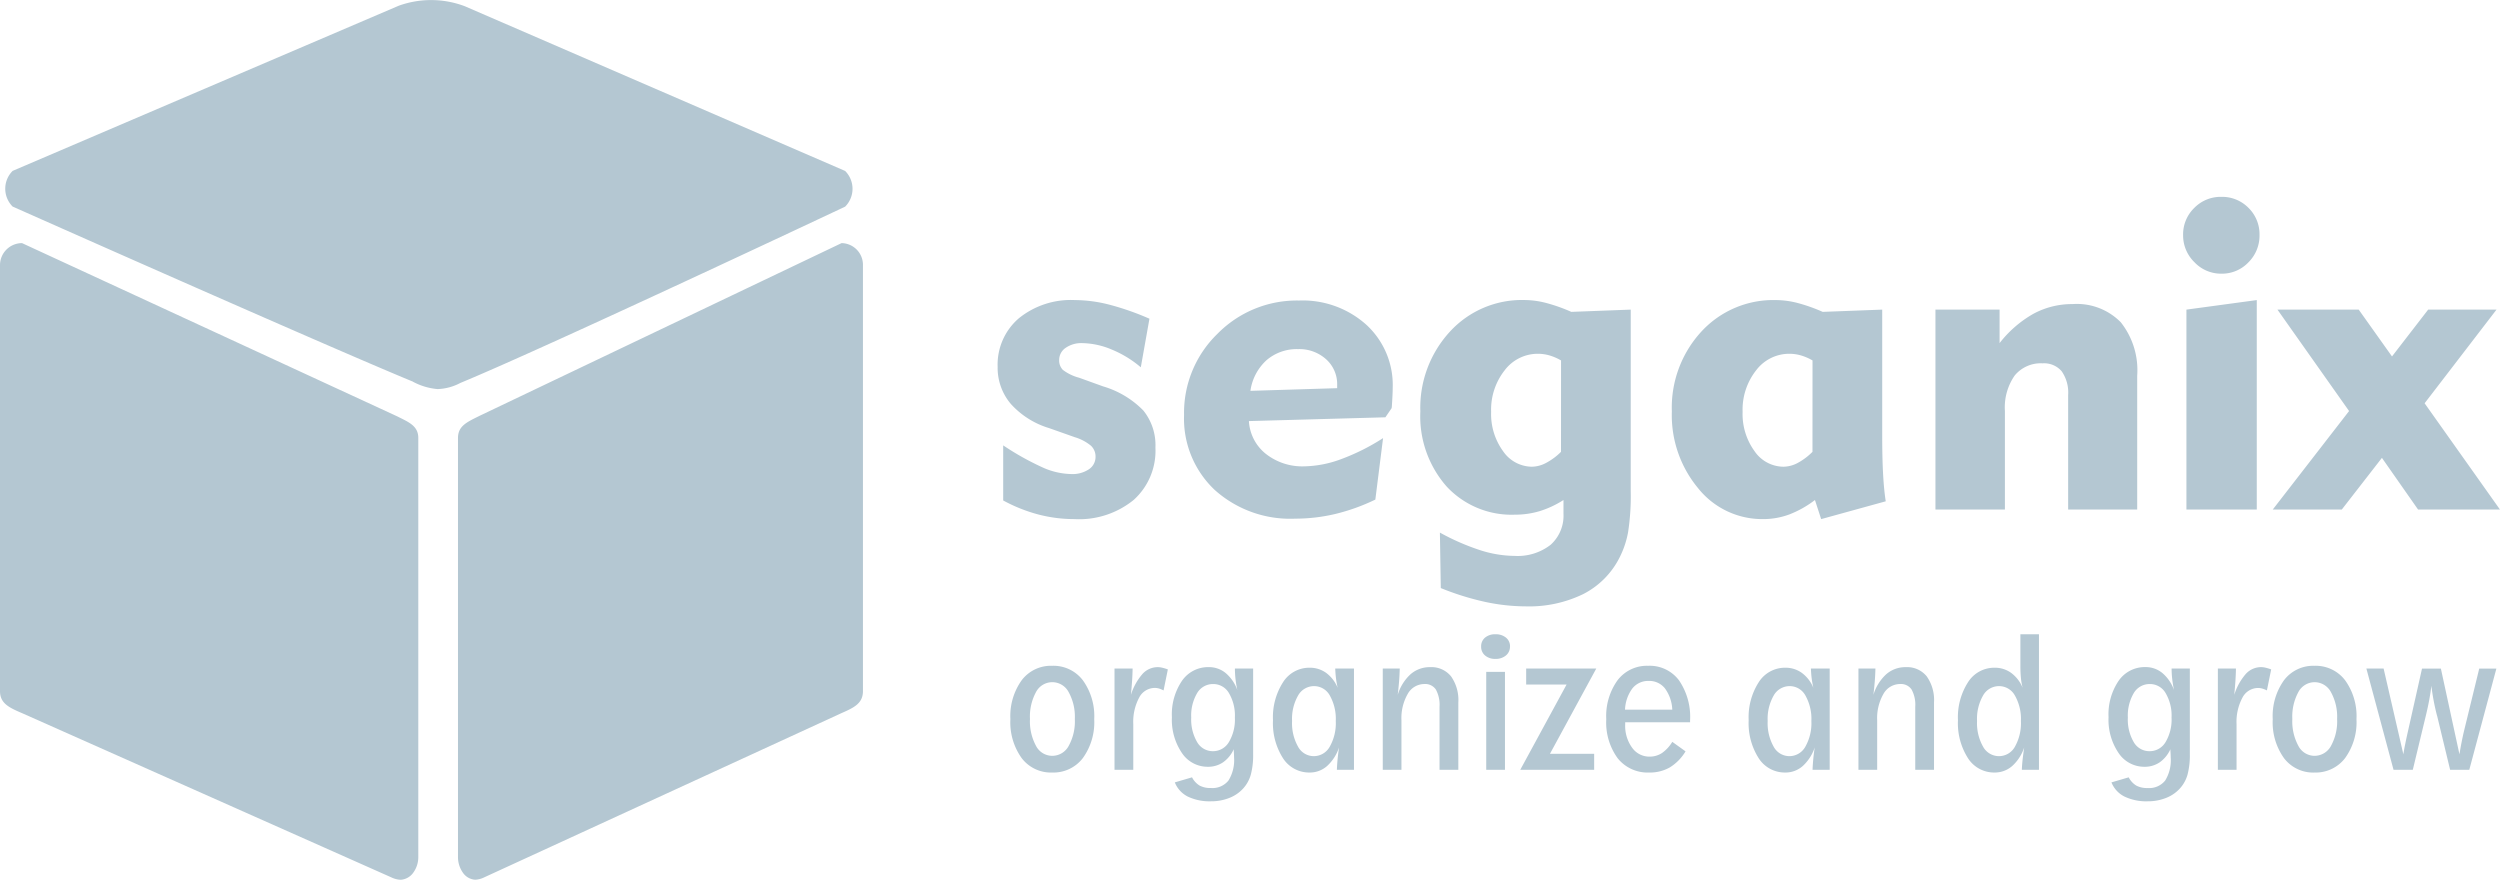 <svg id="Componente_1_1" data-name="Componente 1 – 1" xmlns="http://www.w3.org/2000/svg" width="181.528" height="63.881" viewBox="0 0 181.528 63.881">
  <path id="Unión_2" data-name="Unión 2" d="M33.645,63.413a1.969,1.969,0,0,1-.39-1.146V31.8c0-.886.677-1.158,1.552-1.6l26.3-12.547a1.578,1.578,0,0,1,1.553,1.6V50.178c0,.885-.624,1.195-1.553,1.6L35.171,63.7a1.638,1.638,0,0,1-.674.177A1.164,1.164,0,0,1,33.645,63.413ZM28.4,63.7,1.6,51.782c-.959-.409-1.6-.718-1.6-1.6V19.253a1.6,1.6,0,0,1,1.6-1.6L28.773,30.2c.9.446,1.6.718,1.6,1.6V62.267a1.923,1.923,0,0,1-.4,1.146,1.212,1.212,0,0,1-.88.468A1.737,1.737,0,0,1,28.4,63.7Zm1.59-35.985C23.524,25.05.918,15,.918,15a1.833,1.833,0,0,1,0-2.592L28.95.417a6.919,6.919,0,0,1,4.816.042l27.6,11.954a1.833,1.833,0,0,1,0,2.592s-21.5,10.138-27.937,12.8a3.79,3.79,0,0,1-1.622.446h-.047A4.607,4.607,0,0,1,29.987,27.719Z" transform="translate(0 0)" fill="#b4c7d2"/>
  <g id="Grupo_124" data-name="Grupo 124" transform="translate(-967.074 -2872)">
    <path id="Trazado_16" data-name="Trazado 16" d="M1.917-.661v-4A19.933,19.933,0,0,0,4.9-3.005a5.31,5.31,0,0,0,1.966.427,2.138,2.138,0,0,0,1.273-.346,1.07,1.07,0,0,0,.483-.91,1.067,1.067,0,0,0-.338-.806,3.336,3.336,0,0,0-1.16-.612L5.253-5.914A6.11,6.11,0,0,1,2.465-7.678a4.049,4.049,0,0,1-.951-2.683,4.433,4.433,0,0,1,1.531-3.521,6,6,0,0,1,4.077-1.329,10.216,10.216,0,0,1,2.49.33,19.639,19.639,0,0,1,2.925,1.023l-.628,3.529A7.794,7.794,0,0,0,9.8-11.618a5.688,5.688,0,0,0-2.143-.467,1.977,1.977,0,0,0-1.208.346,1.052,1.052,0,0,0-.467.878.969.969,0,0,0,.266.717,3.343,3.343,0,0,0,1.184.572l1.74.628a6.744,6.744,0,0,1,2.925,1.756A4.007,4.007,0,0,1,12.971-4.5,4.8,4.8,0,0,1,11.392-.7,6.272,6.272,0,0,1,7.09.693a10.381,10.381,0,0,1-2.6-.33A11.5,11.5,0,0,1,1.917-.661Zm17.95-7.96,6.3-.193V-9.04a2.424,2.424,0,0,0-.806-1.877,2.9,2.9,0,0,0-2.03-.733,3.365,3.365,0,0,0-2.288.8A3.712,3.712,0,0,0,19.868-8.621ZM29.5-5.188,28.939-.725A14.473,14.473,0,0,1,26.023.322a12.588,12.588,0,0,1-2.9.338,8.2,8.2,0,0,1-5.849-2.087A7.115,7.115,0,0,1,15.05-6.864a7.99,7.99,0,0,1,2.433-5.906A8.091,8.091,0,0,1,23.4-15.179a6.923,6.923,0,0,1,4.89,1.764A5.936,5.936,0,0,1,30.2-8.846q0,.435-.064,1.386l-.016.1-.451.661-9.91.274a3.271,3.271,0,0,0,1.225,2.377,4.28,4.28,0,0,0,2.8.91,8.028,8.028,0,0,0,2.651-.516A15.539,15.539,0,0,0,29.5-5.188Zm12.923-5.64a3.758,3.758,0,0,0-.862-.371,3.064,3.064,0,0,0-.814-.113,3.012,3.012,0,0,0-2.417,1.2,4.612,4.612,0,0,0-.983,3.021,4.569,4.569,0,0,0,.862,2.844,2.565,2.565,0,0,0,2.1,1.136,2.267,2.267,0,0,0,1.023-.274,4.536,4.536,0,0,0,1.088-.806Zm5.06-3.69V-1.354a17.24,17.24,0,0,1-.193,3.005A6.736,6.736,0,0,1,46.664,3.5a6.015,6.015,0,0,1-2.626,2.635,8.97,8.97,0,0,1-4.173.894A14.184,14.184,0,0,1,36.891,6.7a19.83,19.83,0,0,1-3.2-1l-.064-4.028a16.759,16.759,0,0,0,2.933,1.281,8.376,8.376,0,0,0,2.481.411,3.9,3.9,0,0,0,2.626-.806A2.838,2.838,0,0,0,42.6.29V-.693a7.1,7.1,0,0,1-1.724.806,6.212,6.212,0,0,1-1.8.258A6.43,6.43,0,0,1,34.1-1.692a7.715,7.715,0,0,1-1.893-5.43,8.157,8.157,0,0,1,2.143-5.793,7.088,7.088,0,0,1,5.414-2.3A6.389,6.389,0,0,1,41.347-15a12.123,12.123,0,0,1,1.821.645Zm13.2,3.69a3.758,3.758,0,0,0-.862-.371,3.064,3.064,0,0,0-.814-.113,3.012,3.012,0,0,0-2.417,1.2,4.612,4.612,0,0,0-.983,3.021,4.569,4.569,0,0,0,.862,2.844,2.565,2.565,0,0,0,2.1,1.136,2.252,2.252,0,0,0,1.023-.266,4.575,4.575,0,0,0,1.088-.814Zm5.06-3.69v9.072q0,1.708.064,2.868T66-.6L61.311.693,60.86-.693A7.539,7.539,0,0,1,59,.354a5.436,5.436,0,0,1-1.909.338,5.957,5.957,0,0,1-4.713-2.24,8.294,8.294,0,0,1-1.909-5.575,8.15,8.15,0,0,1,2.143-5.8,7.1,7.1,0,0,1,5.414-2.288A6.389,6.389,0,0,1,59.6-15a12.123,12.123,0,0,1,1.821.645ZM74.653,0H69.609V-14.518h4.657v2.433a8.248,8.248,0,0,1,2.465-2.135,5.9,5.9,0,0,1,2.836-.7,4.469,4.469,0,0,1,3.5,1.321,5.593,5.593,0,0,1,1.192,3.867V0H79.245V-8.314a2.705,2.705,0,0,0-.467-1.724,1.674,1.674,0,0,0-1.386-.58,2.449,2.449,0,0,0-2.03.886,4.051,4.051,0,0,0-.709,2.578ZM87.592-19.932A2.675,2.675,0,0,1,88.4-21.9a2.675,2.675,0,0,1,1.966-.806,2.681,2.681,0,0,1,1.974.8,2.681,2.681,0,0,1,.8,1.974,2.728,2.728,0,0,1-.806,1.982,2.648,2.648,0,0,1-1.966.822,2.651,2.651,0,0,1-1.95-.83A2.709,2.709,0,0,1,87.592-19.932ZM92.941,0H87.833V-14.518l5.108-.693ZM94.1,0l5.543-7.154-5.2-7.364h5.9l2.417,3.4,2.626-3.4h4.963l-5.221,6.8L110.6,0h-5.946l-2.626-3.754L99.113,0Z" transform="translate(1038 2909)" fill="#b4c7d2"/>
    <path id="Trazado_17" data-name="Trazado 17" d="M3.473-1.013a1.354,1.354,0,0,0,1.2-.72,3.692,3.692,0,0,0,.446-1.953,3.7,3.7,0,0,0-.446-1.947A1.343,1.343,0,0,0,3.485-6.36,1.337,1.337,0,0,0,2.3-5.643a3.731,3.731,0,0,0-.439,1.956A3.737,3.737,0,0,0,2.3-1.736,1.326,1.326,0,0,0,3.473-1.013ZM3.473.2A2.665,2.665,0,0,1,1.26-.845,4.465,4.465,0,0,1,.439-3.674,4.465,4.465,0,0,1,1.26-6.5,2.665,2.665,0,0,1,3.473-7.55,2.685,2.685,0,0,1,5.7-6.5a4.444,4.444,0,0,1,.827,2.826A4.444,4.444,0,0,1,5.7-.848,2.685,2.685,0,0,1,3.473.2ZM8,0V-7.349H9.314q-.006.415-.037.879T9.192-5.438a4.219,4.219,0,0,1,.842-1.523,1.494,1.494,0,0,1,1.1-.491,1.472,1.472,0,0,1,.327.04,3.657,3.657,0,0,1,.412.125l-.311,1.526A1.919,1.919,0,0,0,11.23-5.9a1.127,1.127,0,0,0-.305-.043,1.283,1.283,0,0,0-1.138.708,3.717,3.717,0,0,0-.424,1.917V0Zm7.141-1.349a1.336,1.336,0,0,0,1.163-.659,3.191,3.191,0,0,0,.436-1.782,3.214,3.214,0,0,0-.43-1.776,1.311,1.311,0,0,0-1.144-.659A1.332,1.332,0,0,0,14-5.569a3.211,3.211,0,0,0-.43,1.779A3.245,3.245,0,0,0,14-2.008,1.309,1.309,0,0,0,15.143-1.349ZM13.629.549a1.514,1.514,0,0,0,.552.6A1.665,1.665,0,0,0,15,1.324a1.488,1.488,0,0,0,1.273-.54A2.807,2.807,0,0,0,16.681-.9q0-.165-.024-.525v-.067a2.31,2.31,0,0,1-.778.952,1.922,1.922,0,0,1-1.1.323,2.24,2.24,0,0,1-1.88-.995,4.291,4.291,0,0,1-.732-2.606A4.341,4.341,0,0,1,12.9-6.461a2.305,2.305,0,0,1,1.944-.992,1.9,1.9,0,0,1,1.224.427,2.889,2.889,0,0,1,.851,1.239,7.838,7.838,0,0,1-.134-.812,6.911,6.911,0,0,1-.043-.751h1.324v6.226A5.478,5.478,0,0,1,17.9.342a2.5,2.5,0,0,1-.528.983,2.644,2.644,0,0,1-1.013.711,3.515,3.515,0,0,1-1.349.253,3.655,3.655,0,0,1-1.694-.345A1.972,1.972,0,0,1,12.378.916ZM22.467-.989a1.324,1.324,0,0,0,1.163-.69,3.453,3.453,0,0,0,.436-1.862,3.449,3.449,0,0,0-.43-1.846,1.3,1.3,0,0,0-1.144-.687,1.326,1.326,0,0,0-1.163.684,3.408,3.408,0,0,0-.436,1.849,3.473,3.473,0,0,0,.433,1.862A1.3,1.3,0,0,0,22.467-.989ZM24.146,0q.018-.421.058-.824t.1-.8a3.17,3.17,0,0,1-.873,1.355A1.887,1.887,0,0,1,22.168.2,2.254,2.254,0,0,1,20.236-.836,4.719,4.719,0,0,1,19.507-3.6a4.706,4.706,0,0,1,.735-2.765A2.256,2.256,0,0,1,22.168-7.41a2.015,2.015,0,0,1,1.2.375,2.556,2.556,0,0,1,.836,1.083,6.612,6.612,0,0,1-.122-.69q-.043-.348-.055-.708h1.361V0ZM31.6,0V-4.578a2.3,2.3,0,0,0-.266-1.248.929.929,0,0,0-.833-.4,1.384,1.384,0,0,0-1.208.714,3.528,3.528,0,0,0-.458,1.923V0H27.478V-7.349h1.233q-.012.494-.052.974t-.095.937a3.337,3.337,0,0,1,.934-1.5,2.106,2.106,0,0,1,1.416-.513,1.831,1.831,0,0,1,1.52.665,2.978,2.978,0,0,1,.531,1.9V0Zm5.115-8.948a.811.811,0,0,1-.293.647,1.134,1.134,0,0,1-.763.25,1.109,1.109,0,0,1-.751-.247.816.816,0,0,1-.287-.65.811.811,0,0,1,.284-.647,1.116,1.116,0,0,1,.754-.244,1.15,1.15,0,0,1,.766.244A.8.8,0,0,1,36.719-8.948ZM34.991,0V-7.111h1.361V0Zm2.472,0,3.363-6.189H37.891v-1.16h5.09L39.618-1.16h3.21V0Zm7.6-4.364H48.5a2.8,2.8,0,0,0-.534-1.547,1.443,1.443,0,0,0-1.175-.54,1.463,1.463,0,0,0-1.187.543A2.778,2.778,0,0,0,45.068-4.364Zm4.4,3.027A3.439,3.439,0,0,1,48.325-.174,2.909,2.909,0,0,1,46.832.2,2.785,2.785,0,0,1,44.54-.83a4.406,4.406,0,0,1-.833-2.844,4.45,4.45,0,0,1,.824-2.832A2.683,2.683,0,0,1,46.753-7.55,2.657,2.657,0,0,1,48.984-6.5a4.692,4.692,0,0,1,.809,2.921v.128H45.081v.159a2.692,2.692,0,0,0,.5,1.685,1.53,1.53,0,0,0,1.263.653,1.628,1.628,0,0,0,.9-.256,2.66,2.66,0,0,0,.757-.818Zm7.538.348a1.324,1.324,0,0,0,1.163-.69,3.453,3.453,0,0,0,.436-1.862,3.449,3.449,0,0,0-.43-1.846,1.3,1.3,0,0,0-1.144-.687,1.326,1.326,0,0,0-1.163.684,3.408,3.408,0,0,0-.436,1.849,3.473,3.473,0,0,0,.433,1.862A1.3,1.3,0,0,0,57.007-.989ZM58.685,0q.018-.421.058-.824t.1-.8a3.17,3.17,0,0,1-.873,1.355A1.887,1.887,0,0,1,56.708.2,2.254,2.254,0,0,1,54.776-.836,4.719,4.719,0,0,1,54.047-3.6a4.706,4.706,0,0,1,.735-2.765A2.256,2.256,0,0,1,56.708-7.41a2.015,2.015,0,0,1,1.2.375,2.556,2.556,0,0,1,.836,1.083,6.612,6.612,0,0,1-.122-.69q-.043-.348-.055-.708H59.93V0Zm7.458,0V-4.578a2.3,2.3,0,0,0-.266-1.248.929.929,0,0,0-.833-.4,1.384,1.384,0,0,0-1.208.714,3.528,3.528,0,0,0-.458,1.923V0H62.018V-7.349h1.233q-.012.494-.052.974t-.095.937a3.337,3.337,0,0,1,.934-1.5,2.106,2.106,0,0,1,1.416-.513,1.831,1.831,0,0,1,1.52.665,2.978,2.978,0,0,1,.531,1.9V0Zm6.073-.989a1.322,1.322,0,0,0,1.166-.69,3.473,3.473,0,0,0,.433-1.862,3.433,3.433,0,0,0-.433-1.843,1.313,1.313,0,0,0-1.154-.69,1.326,1.326,0,0,0-1.163.684A3.408,3.408,0,0,0,70.63-3.54a3.456,3.456,0,0,0,.436,1.859A1.314,1.314,0,0,0,72.217-.989ZM73.883,0q.012-.36.058-.763t.113-.861a3.121,3.121,0,0,1-.873,1.352A1.911,1.911,0,0,1,71.906.2,2.254,2.254,0,0,1,69.974-.836,4.719,4.719,0,0,1,69.244-3.6a4.706,4.706,0,0,1,.735-2.765A2.256,2.256,0,0,1,71.906-7.41a2.015,2.015,0,0,1,1.2.375,2.556,2.556,0,0,1,.836,1.083,4.147,4.147,0,0,1-.125-.693,9.029,9.029,0,0,1-.04-.906V-9.839h1.349V0Zm9.271-1.349a1.336,1.336,0,0,0,1.163-.659,3.191,3.191,0,0,0,.436-1.782,3.214,3.214,0,0,0-.43-1.776,1.311,1.311,0,0,0-1.144-.659,1.332,1.332,0,0,0-1.169.656,3.211,3.211,0,0,0-.43,1.779,3.245,3.245,0,0,0,.427,1.782A1.309,1.309,0,0,0,83.154-1.349ZM81.641.549a1.514,1.514,0,0,0,.552.6,1.665,1.665,0,0,0,.821.177,1.488,1.488,0,0,0,1.273-.54A2.807,2.807,0,0,0,84.692-.9q0-.165-.024-.525v-.067a2.31,2.31,0,0,1-.778.952,1.922,1.922,0,0,1-1.1.323,2.24,2.24,0,0,1-1.88-.995,4.291,4.291,0,0,1-.732-2.606,4.341,4.341,0,0,1,.735-2.646,2.305,2.305,0,0,1,1.944-.992,1.9,1.9,0,0,1,1.224.427,2.889,2.889,0,0,1,.851,1.239A7.837,7.837,0,0,1,84.8-6.6a6.911,6.911,0,0,1-.043-.751h1.324v6.226A5.479,5.479,0,0,1,85.916.342a2.5,2.5,0,0,1-.528.983,2.644,2.644,0,0,1-1.013.711,3.515,3.515,0,0,1-1.349.253,3.656,3.656,0,0,1-1.694-.345A1.972,1.972,0,0,1,80.389.916ZM88.116,0V-7.349h1.312q-.006.415-.037.879t-.085,1.031a4.219,4.219,0,0,1,.842-1.523,1.494,1.494,0,0,1,1.1-.491,1.472,1.472,0,0,1,.327.04,3.657,3.657,0,0,1,.412.125l-.311,1.526a1.919,1.919,0,0,0-.336-.134,1.127,1.127,0,0,0-.305-.043,1.283,1.283,0,0,0-1.138.708,3.717,3.717,0,0,0-.424,1.917V0Zm7.013-1.013a1.354,1.354,0,0,0,1.2-.72,3.692,3.692,0,0,0,.446-1.953,3.7,3.7,0,0,0-.446-1.947,1.343,1.343,0,0,0-1.184-.726,1.337,1.337,0,0,0-1.184.717,3.731,3.731,0,0,0-.439,1.956,3.737,3.737,0,0,0,.439,1.95A1.326,1.326,0,0,0,95.129-1.013Zm0,1.215A2.665,2.665,0,0,1,92.917-.845,4.465,4.465,0,0,1,92.1-3.674,4.465,4.465,0,0,1,92.917-6.5,2.665,2.665,0,0,1,95.129-7.55,2.685,2.685,0,0,1,97.354-6.5a4.444,4.444,0,0,1,.827,2.826,4.444,4.444,0,0,1-.827,2.826A2.685,2.685,0,0,1,95.129.2Zm9.18-7.55,1.349,6.226q.079-.5.165-.928t.171-.787l1.1-4.51h1.245L106.372,0H104.98l-.946-3.925-.006-.006a16.612,16.612,0,0,1-.409-2.167q-.055.476-.153,1.01t-.244,1.138L102.271,0h-1.4L98.9-7.349h1.251l1.434,6.226q.049-.323.131-.732t.223-1.031l1-4.462Z" transform="translate(1040 2927.894)" fill="#b4c7d2"/>
  </g>
</svg>
